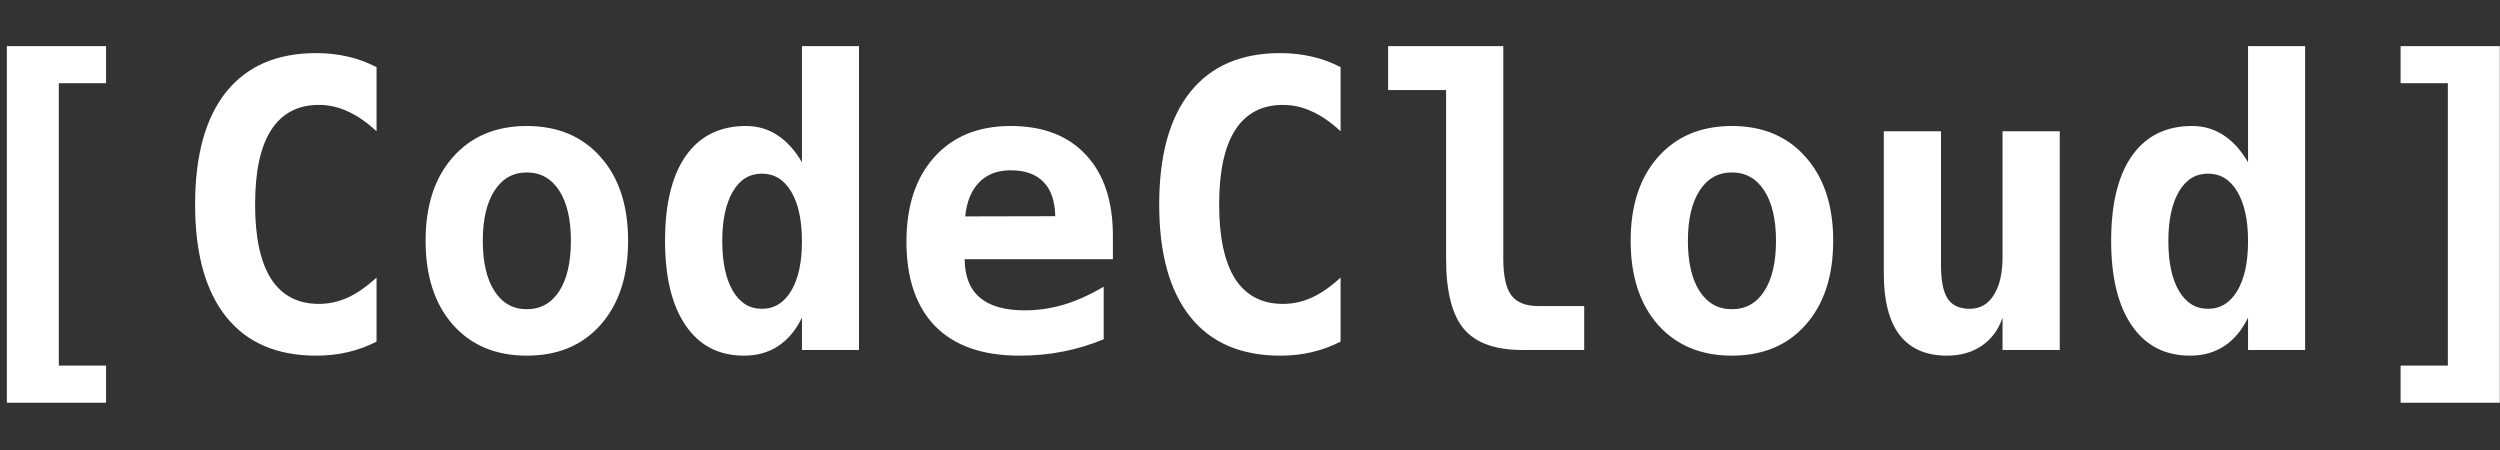 <svg width="50" height="9" viewBox="0 0 50 9" fill="none" xmlns="http://www.w3.org/2000/svg">
<rect x="0" y="0" width="50" height="9" fill="#333333" stroke="none"/>
<path d="M0.137 0.922H2.121V1.664H1.176V7.312H2.121V8.055H0.137V0.922ZM26.812 6.832C26.63 6.926 26.439 6.996 26.238 7.043C26.038 7.09 25.827 7.113 25.605 7.113C24.819 7.113 24.219 6.854 23.805 6.336C23.391 5.818 23.184 5.069 23.184 4.09C23.184 3.108 23.391 2.358 23.805 1.84C24.219 1.322 24.819 1.062 25.605 1.062C25.827 1.062 26.039 1.086 26.242 1.133C26.445 1.18 26.635 1.25 26.812 1.344V2.625C26.615 2.443 26.422 2.31 26.234 2.227C26.049 2.141 25.858 2.098 25.66 2.098C25.238 2.098 24.919 2.266 24.703 2.602C24.49 2.935 24.383 3.431 24.383 4.09C24.383 4.746 24.49 5.242 24.703 5.578C24.919 5.911 25.238 6.078 25.66 6.078C25.858 6.078 26.049 6.036 26.234 5.953C26.422 5.867 26.615 5.733 26.812 5.551V6.832ZM28.922 5.176V1.801H27.762V0.922H30.066V5.176C30.066 5.52 30.12 5.763 30.227 5.906C30.333 6.049 30.514 6.121 30.77 6.121H31.684V7H30.449C29.905 7 29.514 6.859 29.277 6.578C29.04 6.297 28.922 5.829 28.922 5.176ZM34.637 3.449C34.363 3.449 34.148 3.57 33.992 3.812C33.836 4.052 33.758 4.387 33.758 4.816C33.758 5.246 33.836 5.582 33.992 5.824C34.148 6.064 34.363 6.184 34.637 6.184C34.913 6.184 35.129 6.064 35.285 5.824C35.441 5.582 35.52 5.246 35.52 4.816C35.52 4.387 35.441 4.052 35.285 3.812C35.129 3.57 34.913 3.449 34.637 3.449ZM32.613 4.816C32.613 4.111 32.796 3.552 33.16 3.141C33.527 2.727 34.02 2.52 34.637 2.52C35.257 2.52 35.749 2.727 36.113 3.141C36.48 3.552 36.664 4.111 36.664 4.816C36.664 5.522 36.48 6.082 36.113 6.496C35.749 6.908 35.257 7.113 34.637 7.113C34.02 7.113 33.527 6.908 33.16 6.496C32.796 6.082 32.613 5.522 32.613 4.816ZM37.676 5.473V2.625H38.82V5.297C38.82 5.612 38.865 5.837 38.953 5.973C39.042 6.108 39.189 6.176 39.395 6.176C39.6 6.176 39.76 6.085 39.875 5.902C39.992 5.72 40.051 5.465 40.051 5.137V2.625H41.195V7H40.051V6.352C39.97 6.594 39.832 6.781 39.637 6.914C39.444 7.047 39.211 7.113 38.938 7.113C38.521 7.113 38.206 6.975 37.992 6.699C37.781 6.423 37.676 6.014 37.676 5.473ZM44.961 3.246V0.922H46.102V7H44.961V6.352C44.839 6.604 44.68 6.794 44.484 6.922C44.292 7.049 44.064 7.113 43.801 7.113C43.301 7.113 42.913 6.913 42.637 6.512C42.361 6.111 42.223 5.546 42.223 4.816C42.223 4.077 42.362 3.509 42.641 3.113C42.922 2.717 43.322 2.52 43.84 2.52C44.074 2.52 44.284 2.581 44.469 2.703C44.656 2.823 44.82 3.004 44.961 3.246ZM43.367 4.824C43.367 5.246 43.438 5.577 43.578 5.816C43.719 6.056 43.913 6.176 44.16 6.176C44.408 6.176 44.603 6.056 44.746 5.816C44.889 5.577 44.961 5.246 44.961 4.824C44.961 4.402 44.889 4.072 44.746 3.832C44.603 3.592 44.408 3.473 44.16 3.473C43.913 3.473 43.719 3.592 43.578 3.832C43.438 4.072 43.367 4.402 43.367 4.824ZM49.996 0.922V8.055H48.012V7.312H48.957V1.664H48.012V0.922H49.996Z" fill="#FFFFFF"/>
<path d="M7.531 6.832C7.349 6.926 7.158 6.996 6.957 7.043C6.757 7.09 6.546 7.113 6.324 7.113C5.538 7.113 4.938 6.854 4.523 6.336C4.109 5.818 3.902 5.069 3.902 4.09C3.902 3.108 4.109 2.358 4.523 1.84C4.938 1.322 5.538 1.062 6.324 1.062C6.546 1.062 6.758 1.086 6.961 1.133C7.164 1.18 7.354 1.25 7.531 1.344V2.625C7.333 2.443 7.141 2.31 6.953 2.227C6.768 2.141 6.577 2.098 6.379 2.098C5.957 2.098 5.638 2.266 5.422 2.602C5.208 2.935 5.102 3.431 5.102 4.09C5.102 4.746 5.208 5.242 5.422 5.578C5.638 5.911 5.957 6.078 6.379 6.078C6.577 6.078 6.768 6.036 6.953 5.953C7.141 5.867 7.333 5.733 7.531 5.551V6.832ZM10.535 3.449C10.262 3.449 10.047 3.57 9.891 3.812C9.734 4.052 9.656 4.387 9.656 4.816C9.656 5.246 9.734 5.582 9.891 5.824C10.047 6.064 10.262 6.184 10.535 6.184C10.811 6.184 11.027 6.064 11.184 5.824C11.34 5.582 11.418 5.246 11.418 4.816C11.418 4.387 11.34 4.052 11.184 3.812C11.027 3.57 10.811 3.449 10.535 3.449ZM8.512 4.816C8.512 4.111 8.694 3.552 9.059 3.141C9.426 2.727 9.918 2.52 10.535 2.52C11.155 2.52 11.647 2.727 12.012 3.141C12.379 3.552 12.562 4.111 12.562 4.816C12.562 5.522 12.379 6.082 12.012 6.496C11.647 6.908 11.155 7.113 10.535 7.113C9.918 7.113 9.426 6.908 9.059 6.496C8.694 6.082 8.512 5.522 8.512 4.816ZM16.039 3.246V0.922H17.18V7H16.039V6.352C15.917 6.604 15.758 6.794 15.562 6.922C15.37 7.049 15.142 7.113 14.879 7.113C14.379 7.113 13.991 6.913 13.715 6.512C13.439 6.111 13.301 5.546 13.301 4.816C13.301 4.077 13.44 3.509 13.719 3.113C14 2.717 14.4 2.52 14.918 2.52C15.152 2.52 15.362 2.581 15.547 2.703C15.734 2.823 15.898 3.004 16.039 3.246ZM14.445 4.824C14.445 5.246 14.516 5.577 14.656 5.816C14.797 6.056 14.991 6.176 15.238 6.176C15.486 6.176 15.681 6.056 15.824 5.816C15.967 5.577 16.039 5.246 16.039 4.824C16.039 4.402 15.967 4.072 15.824 3.832C15.681 3.592 15.486 3.473 15.238 3.473C14.991 3.473 14.797 3.592 14.656 3.832C14.516 4.072 14.445 4.402 14.445 4.824ZM22.074 6.785C21.809 6.895 21.538 6.977 21.262 7.031C20.986 7.086 20.694 7.113 20.387 7.113C19.655 7.113 19.095 6.918 18.707 6.527C18.322 6.134 18.129 5.569 18.129 4.832C18.129 4.118 18.315 3.555 18.688 3.141C19.06 2.727 19.568 2.52 20.211 2.52C20.859 2.52 21.362 2.712 21.719 3.098C22.078 3.48 22.258 4.021 22.258 4.719V5.184H19.293C19.296 5.527 19.397 5.784 19.598 5.953C19.798 6.122 20.098 6.207 20.496 6.207C20.759 6.207 21.018 6.169 21.273 6.094C21.529 6.018 21.796 5.898 22.074 5.734V6.785ZM21.105 4.324C21.1 4.022 21.022 3.794 20.871 3.641C20.723 3.484 20.503 3.406 20.211 3.406C19.948 3.406 19.738 3.487 19.582 3.648C19.426 3.807 19.333 4.034 19.305 4.328L21.105 4.324Z" fill="#FFFFFF"/>
</svg>
